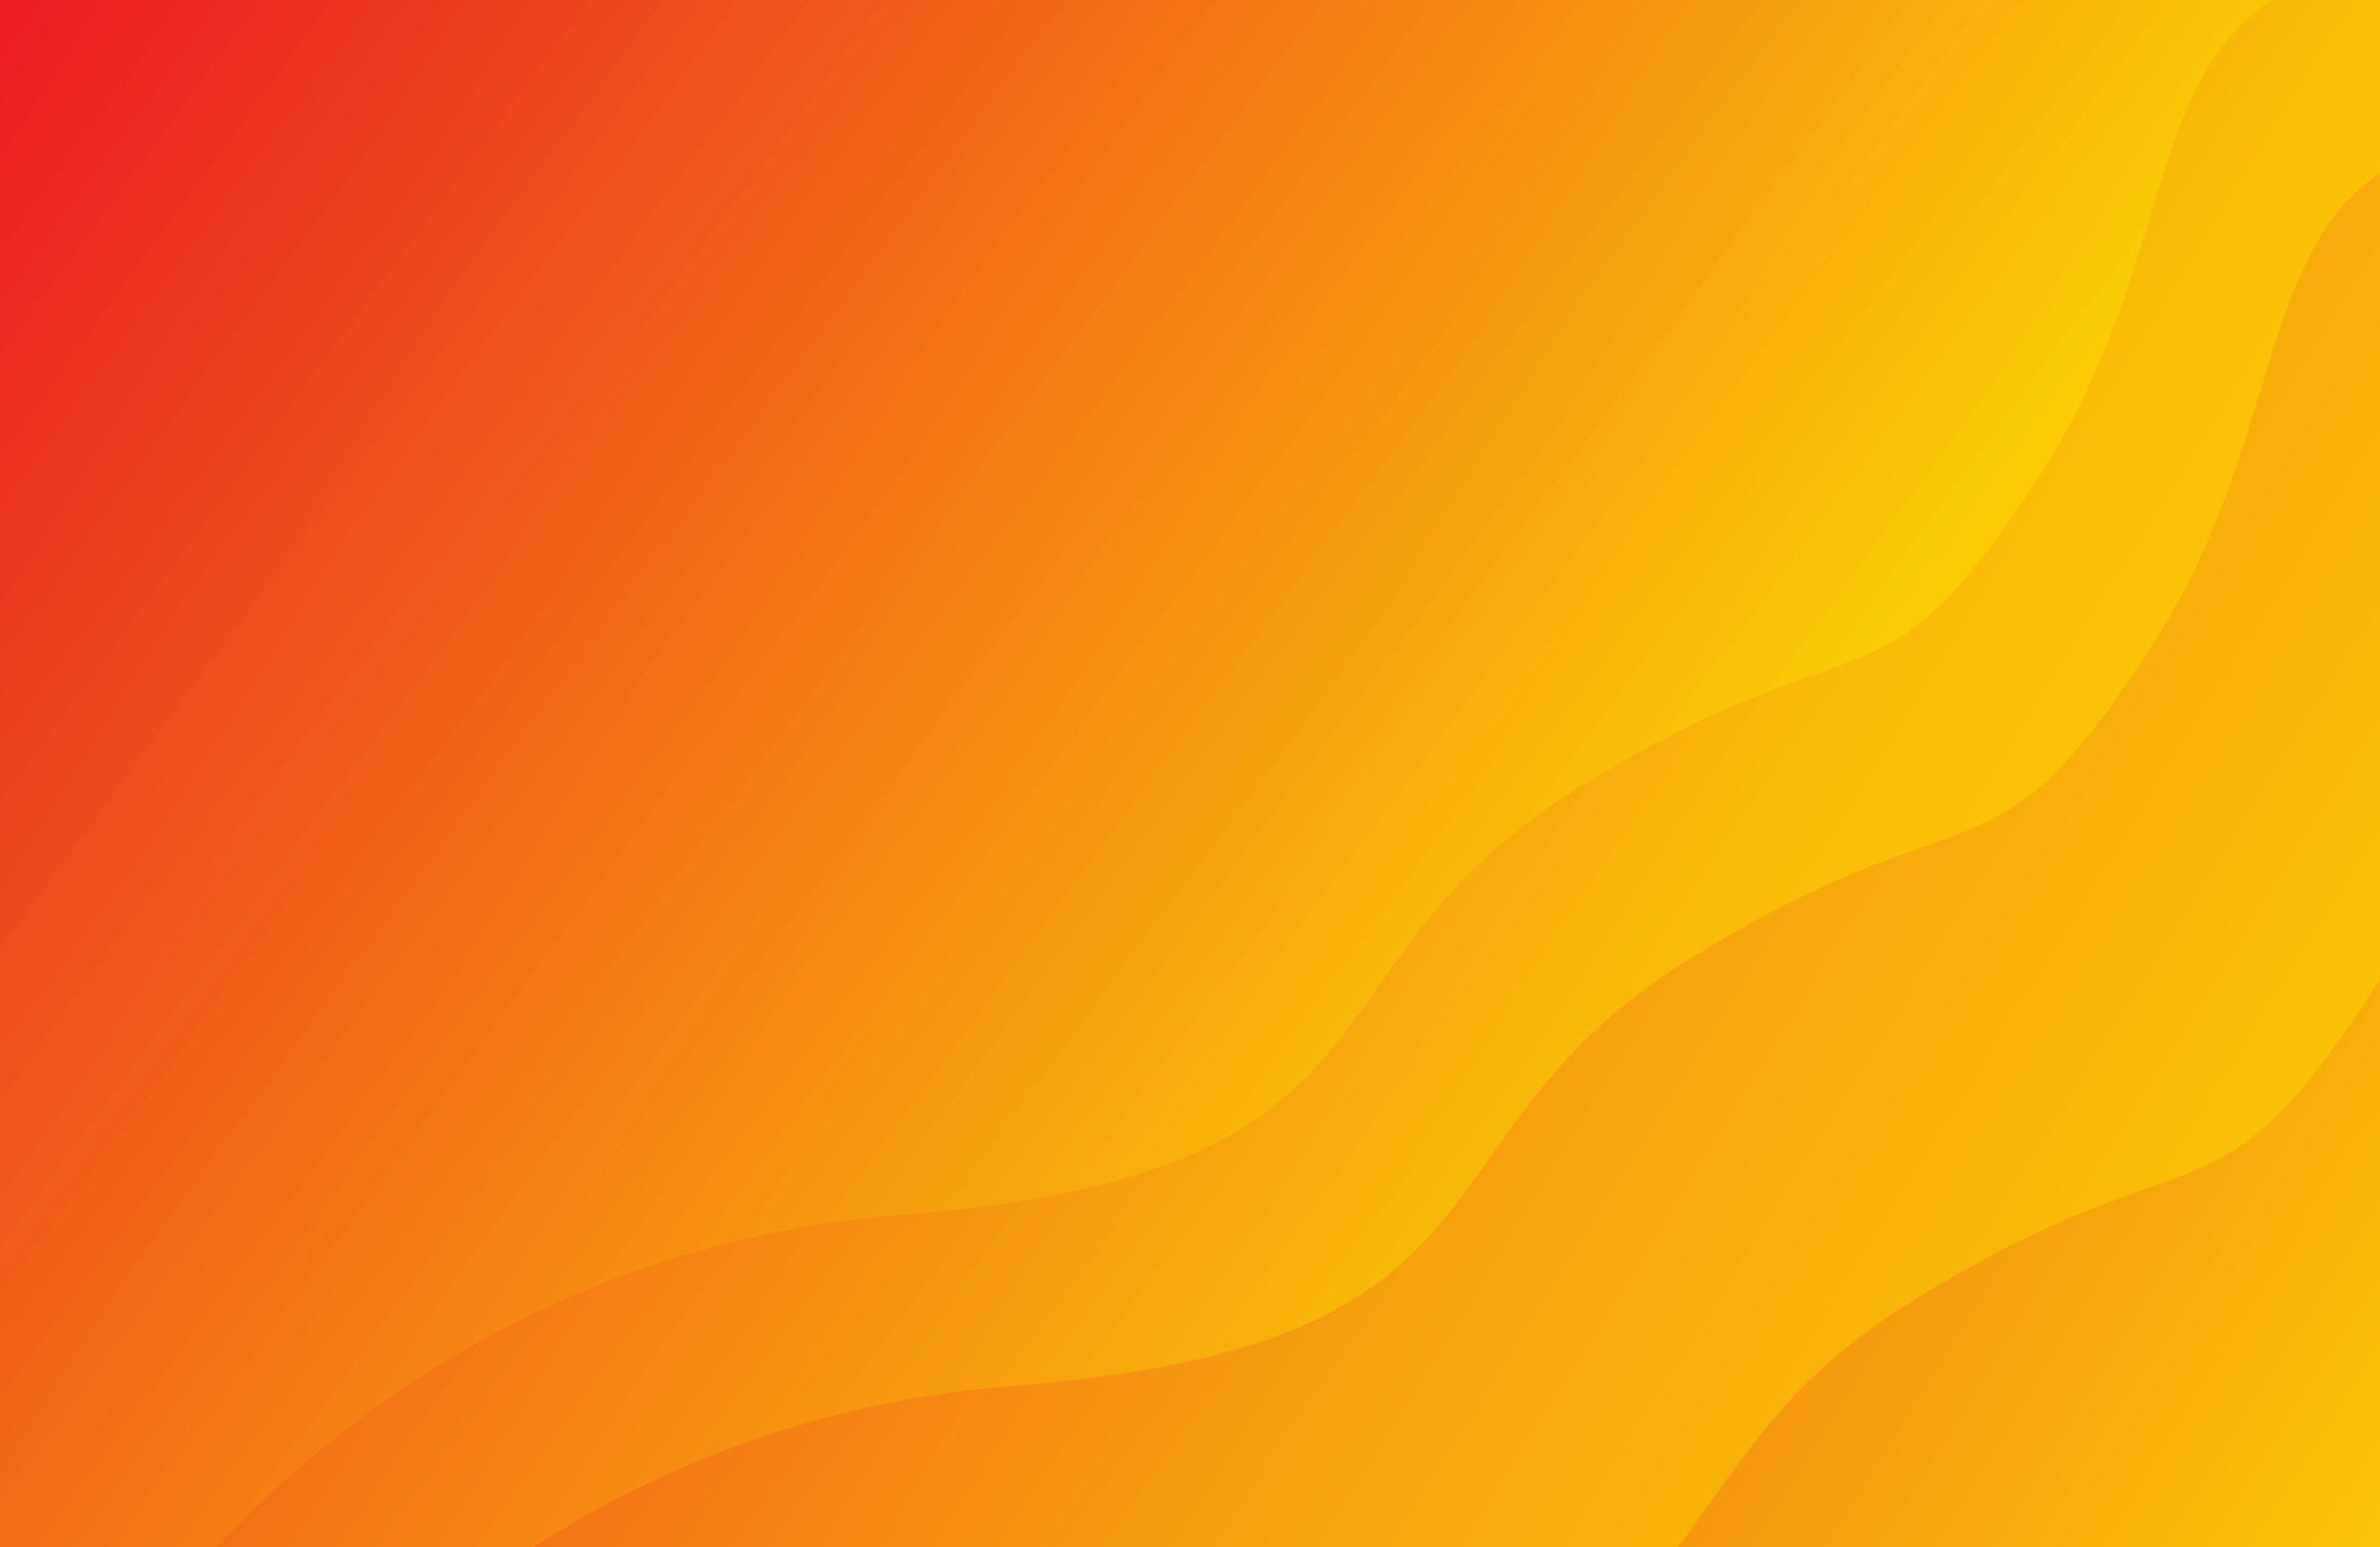 <svg id="Layer_1" data-name="Layer 1" xmlns="http://www.w3.org/2000/svg" xmlns:xlink="http://www.w3.org/1999/xlink" viewBox="0 0 480 312"><rect x="0" y="0" width="480" height="312" fill="#333333" stroke="none"/><defs><style>.cls-1,.cls-2{fill:none;}.cls-2{clip-rule:evenodd;}.cls-3{clip-path:url(#clip-path);}.cls-4{clip-path:url(#clip-path-2);}.cls-5{fill:url(#linear-gradient);}.cls-6{clip-path:url(#clip-path-4);}.cls-7,.cls-9{opacity:0.3;}.cls-7{fill:url(#linear-gradient-2);}.cls-8{clip-path:url(#clip-path-5);}.cls-9{fill:url(#linear-gradient-3);}.cls-10{clip-path:url(#clip-path-6);}.cls-11{clip-path:url(#clip-path-7);}</style><clipPath id="clip-path" transform="translate(-52.5 -54.5)"><rect class="cls-1" x="-1" y="1" width="587" height="419"/></clipPath><clipPath id="clip-path-2" transform="translate(-52.5 -54.5)"><rect class="cls-1" x="52.5" y="54.5" width="480" height="312"/></clipPath><linearGradient id="linear-gradient" x1="-2.61" y1="4.17" x2="574.64" y2="365.42" gradientUnits="userSpaceOnUse"><stop offset="0" stop-color="#ec1c24"/><stop offset="0.1" stop-color="#ed2622"/><stop offset="0.26" stop-color="#ef401e"/><stop offset="0.47" stop-color="#f36c17"/><stop offset="0.73" stop-color="#f8a70c"/><stop offset="1" stop-color="#fff100"/></linearGradient><clipPath id="clip-path-4" transform="translate(-52.5 -54.5)"><path class="cls-2" d="M96.32,366.5c23-24.62,68.57-61.57,138.18-67,105.75-8.25,78-50.25,136.5-86.25s60-12,93-63c26-40.19,21.28-79.45,46.74-95.75H52.5v312Z"/></clipPath><linearGradient id="linear-gradient-2" x1="6.29" y1="-8.51" x2="312.2" y2="217.34" gradientUnits="userSpaceOnUse"><stop offset="0" stop-color="#ec1c24"/><stop offset="1" stop-color="#fff100"/></linearGradient><clipPath id="clip-path-5" transform="translate(-52.5 -54.5)"><path class="cls-2" d="M532.5,89.44c-24.69,16.56-20.27,55.48-46,95.31-33,51-34.5,27-93,63S362.71,325.75,257,334a207,207,0,0,0-96.82,32.5H52.5V54.5h480Z"/></clipPath><linearGradient id="linear-gradient-3" x1="10.12" y1="-13.71" x2="316.04" y2="212.14" xlink:href="#linear-gradient-2"/><clipPath id="clip-path-6" transform="translate(-52.5 -54.5)"><path class="cls-2" d="M298.14,366.5c83.81-11.62,63-50.56,117.77-84.26,58.5-36,60-12,93-63,13-20.12,18.33-40,23.59-56.9V54.5H52.5v312Z"/></clipPath><clipPath id="clip-path-7" transform="translate(-52.5 -54.5)"><path class="cls-2" d="M532.5,251.94c-.37.6-.75,1.2-1.13,1.8-33,51-34.51,27-93,63-27,16.61-35.62,34.5-47.48,49.76H52.5V54.5h480Z"/></clipPath></defs><g class="cls-3"><g class="cls-4"><rect class="cls-5" width="480" height="312"/></g><g class="cls-4"><g class="cls-6"><rect class="cls-7" width="458.24" height="312"/></g><g class="cls-8"><rect class="cls-9" width="480" height="312"/></g><g class="cls-10"><rect class="cls-9" width="480" height="312"/></g><g class="cls-11"><rect class="cls-9" width="480" height="312"/></g></g></g></svg>